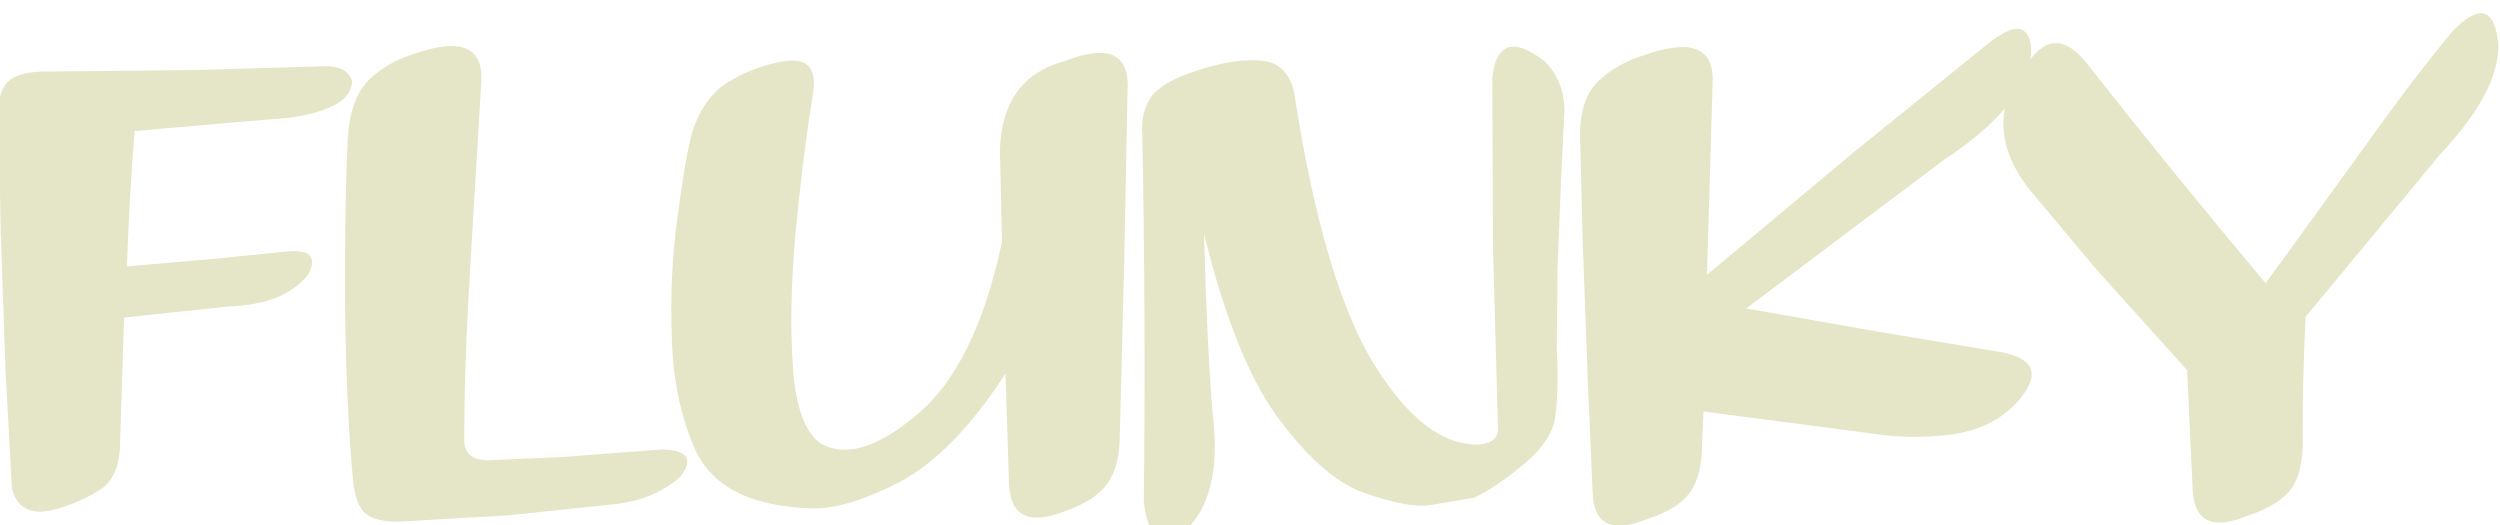 <?xml version="1.0" encoding="UTF-8" standalone="no"?>
<svg xmlns:xlink="http://www.w3.org/1999/xlink" height="14.65px" width="69.7px" xmlns="http://www.w3.org/2000/svg">
  <g transform="matrix(1.0, 0.0, 0.0, 1.0, -60.9, -3.2)">
    <g transform="matrix(1.0, 0.0, 0.0, 1.0, 0.0, 0.0)">
      <use fill="#e5e6c7" height="14.65" transform="matrix(0.391, 0.0, 0.0, 0.391, 60.0, 17.0)" width="69.7" xlink:href="#font_SignPainter-HouseInformal_F0"/>
      <use fill="#e5e6c7" height="14.65" transform="matrix(0.391, 0.0, 0.0, 0.391, 69.7, 17.0)" width="69.7" xlink:href="#font_SignPainter-HouseInformal_l0"/>
      <use fill="#e5e6c7" height="14.65" transform="matrix(0.391, 0.0, 0.0, 0.391, 79.1, 17.0)" width="69.7" xlink:href="#font_SignPainter-HouseInformal_u0"/>
      <use fill="#e5e6c7" height="14.65" transform="matrix(0.391, 0.0, 0.0, 0.391, 91.85, 17.0)" width="69.7" xlink:href="#font_SignPainter-HouseInformal_n0"/>
      <use fill="#e5e6c7" height="14.65" transform="matrix(0.391, 0.0, 0.0, 0.391, 104.15, 17.0)" width="69.7" xlink:href="#font_SignPainter-HouseInformal_k0"/>
      <use fill="#e5e6c7" height="14.65" transform="matrix(0.391, 0.0, 0.0, 0.391, 116.5, 17.0)" width="69.7" xlink:href="#font_SignPainter-HouseInformal_y0"/>
    </g>
  </g>
  <defs>
    <g id="font_SignPainter-HouseInformal_F0">
      <path d="M11.35 -16.3 L11.35 -16.3 Q11.55 -21.7 11.9 -25.95 L18.2 -26.5 22.95 -26.9 Q27.45 -27.55 27.4 -29.55 27.0 -30.75 24.85 -30.55 L16.1 -30.3 6.05 -30.2 Q3.7 -30.25 2.9 -29.5 2.15 -28.8 2.2 -27.15 L2.35 -18.85 2.7 -8.75 3.15 -0.5 Q3.75 2.0 6.95 0.8 8.35 0.35 9.55 -0.45 10.7 -1.25 10.85 -3.25 L11.15 -12.65 18.7 -13.45 Q22.65 -13.6 24.3 -15.75 25.25 -17.65 22.65 -17.35 L17.7 -16.85 11.35 -16.3 11.35 -16.3" fill-rule="evenodd" stroke="none"/>
    </g>
    <g id="font_SignPainter-HouseInformal_l0">
      <path d="M20.9 0.7 L20.9 0.7 Q24.05 0.45 26.0 -1.3 27.45 -3.15 24.75 -3.25 L17.5 -2.7 12.8 -2.5 Q10.45 -2.25 10.6 -4.2 10.6 -9.45 11.05 -16.7 L11.8 -29.25 Q12.15 -33.2 7.15 -31.5 5.05 -30.85 3.8 -29.6 2.5 -28.3 2.3 -25.6 2.05 -20.55 2.1 -13.2 2.2 -5.8 2.7 -0.7 2.95 1.0 3.8 1.5 4.65 1.95 6.0 1.9 L13.75 1.45 20.9 0.7 20.9 0.7" fill-rule="evenodd" stroke="none"/>
    </g>
    <g id="font_SignPainter-HouseInformal_u0">
      <path d="M25.15 -8.65 L25.15 -8.65 25.4 -0.7 Q25.6 2.65 29.4 1.15 31.55 0.4 32.4 -0.8 33.3 -2.0 33.3 -4.3 L33.6 -16.0 33.85 -28.7 Q34.15 -32.8 29.4 -30.95 24.9 -29.75 24.75 -24.6 L24.9 -18.05 Q23.0 -9.15 18.8 -5.7 14.65 -2.2 12.0 -3.65 10.3 -4.85 10.0 -9.0 9.7 -13.1 10.15 -18.4 10.65 -23.75 11.4 -28.5 11.9 -31.25 9.55 -30.95 7.55 -30.7 5.55 -29.55 3.55 -28.4 2.75 -25.65 2.25 -23.65 1.75 -19.7 1.2 -15.75 1.35 -11.35 1.45 -6.95 2.9 -3.5 4.65 0.75 11.3 0.95 13.75 1.05 17.55 -0.9 21.4 -2.9 25.15 -8.65 L25.15 -8.65" fill-rule="evenodd" stroke="none"/>
    </g>
    <g id="font_SignPainter-HouseInformal_n0">
      <path d="M6.7 -18.6 L6.7 -18.6 Q9.0 -9.3 12.2 -5.2 15.35 -1.05 18.25 -0.1 21.2 0.9 22.65 0.75 L25.95 0.2 Q27.25 -0.4 29.2 -1.95 31.55 -3.8 31.75 -5.65 32.0 -7.55 31.85 -10.45 L31.9 -16.0 32.15 -22.45 32.4 -27.45 Q32.35 -29.6 30.95 -30.95 27.7 -33.45 27.25 -29.8 L27.3 -17.65 27.65 -4.95 Q27.8 -3.75 26.35 -3.6 22.45 -3.45 18.8 -9.35 15.2 -15.25 13.15 -28.55 12.75 -30.7 10.95 -30.95 9.1 -31.2 6.3 -30.3 3.65 -29.45 2.9 -28.35 2.15 -27.2 2.3 -25.6 2.55 -11.95 2.4 0.45 2.8 4.55 5.7 2.2 8.0 -0.35 7.3 -5.9 6.9 -10.85 6.7 -18.6 L6.7 -18.6" fill-rule="evenodd" stroke="none"/>
    </g>
    <g id="font_SignPainter-HouseInformal_k0">
      <path d="M11.1 -15.7 L11.1 -15.7 11.5 -29.25 Q11.75 -33.15 6.75 -31.4 4.7 -30.8 3.35 -29.5 2.0 -28.2 2.05 -25.5 L2.25 -17.7 2.6 -8.25 2.95 -0.1 Q3.1 3.25 6.9 1.7 9.05 1.0 9.9 -0.2 10.75 -1.4 10.75 -3.65 L10.85 -5.95 22.75 -4.4 Q25.45 -3.95 28.45 -4.3 31.45 -4.7 33.2 -6.6 35.8 -9.5 32.0 -10.2 L23.85 -11.55 13.9 -13.3 28.0 -23.9 Q33.05 -27.2 34.1 -30.6 34.45 -32.45 33.75 -33.05 33.1 -33.65 31.35 -32.35 L21.7 -24.55 11.1 -15.7 11.1 -15.7" fill-rule="evenodd" stroke="none"/>
    </g>
    <g id="font_SignPainter-HouseInformal_y0">
      <path d="M22.2 -12.7 L22.2 -12.7 31.8 -24.3 Q35.95 -28.7 35.95 -32.05 35.6 -36.05 32.7 -33.1 29.8 -29.6 26.35 -24.75 L19.35 -15.1 Q12.55 -23.2 6.7 -30.65 4.4 -33.65 2.45 -30.9 -1.15 -26.55 2.45 -21.85 L7.35 -16.0 13.75 -8.9 14.15 -0.3 Q14.35 3.05 18.15 1.45 20.25 0.75 21.15 -0.4 22.0 -1.55 22.0 -3.9 21.95 -7.5 22.2 -12.7 L22.2 -12.7" fill-rule="evenodd" stroke="none"/>
    </g>
  </defs>
</svg>
